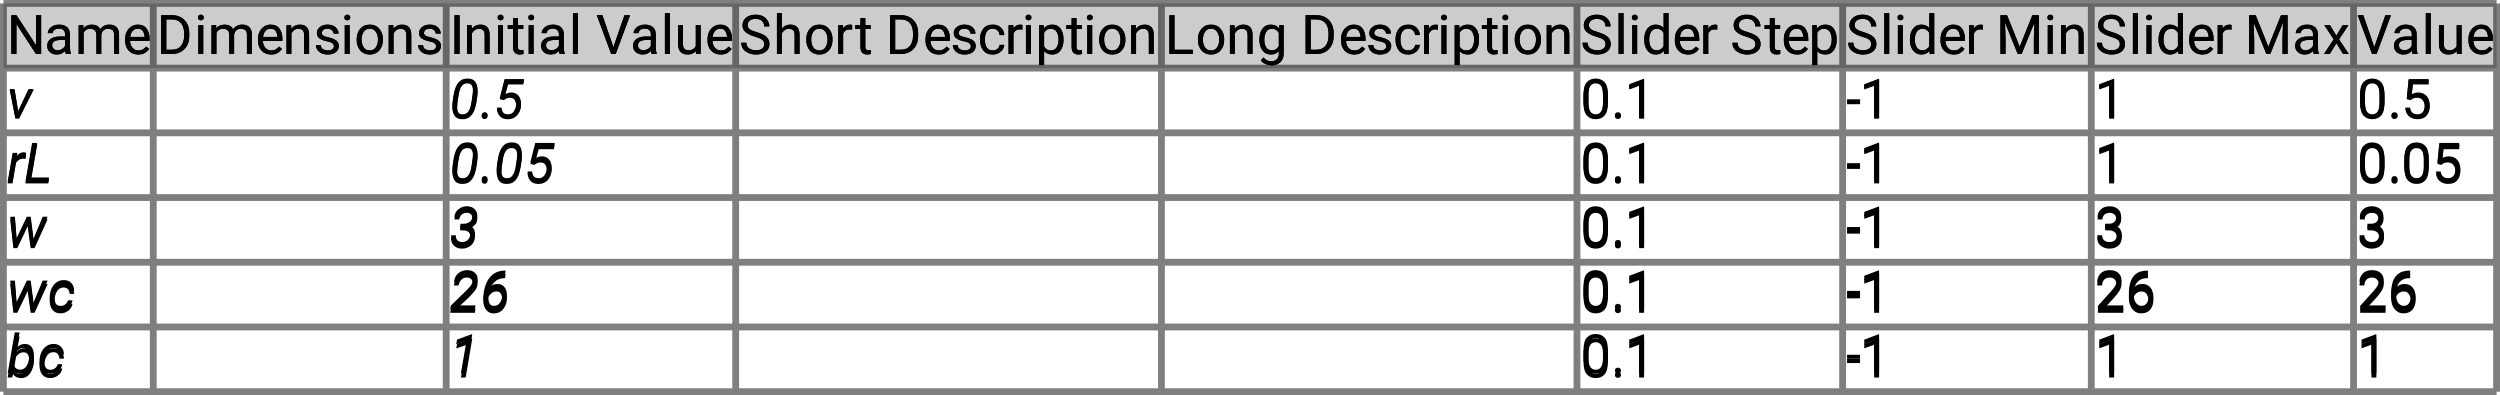 <?xml version="1.0" encoding="UTF-8"?>
<svg xmlns="http://www.w3.org/2000/svg" xmlns:xlink="http://www.w3.org/1999/xlink" width="734pt" height="116pt" viewBox="0 0 734 116" version="1.1">
<defs>
<g>
<symbol overflow="visible" id="glyph0-0">
<path style="stroke:none;" d="M 0.781 0 L 0.781 -11.375 L 6.312 -11.375 L 6.312 0 Z M 1.516 -10.953 L 3.531 -6.219 L 5.547 -10.953 Z M 3.75 -5.688 L 5.891 -0.656 L 5.891 -10.719 Z M 1.203 -10.625 L 1.203 -0.75 L 3.297 -5.688 Z M 1.516 -0.422 L 5.547 -0.422 L 3.531 -5.156 Z M 1.516 -0.422 "/>
</symbol>
<symbol overflow="visible" id="glyph0-1">
<path style="stroke:none;" d="M 10.078 -11.375 L 10.078 0 L 8.562 0 L 2.828 -8.781 L 2.828 0 L 1.328 0 L 1.328 -11.375 L 2.828 -11.375 L 8.578 -2.578 L 8.578 -11.375 Z M 10.078 -11.375 "/>
</symbol>
<symbol overflow="visible" id="glyph0-2">
<path style="stroke:none;" d="M 6.328 0 C 6.234 -0.207 6.164 -0.504 6.125 -0.891 C 5.852 -0.609 5.516 -0.363 5.109 -0.156 C 4.703 0.051 4.238 0.156 3.719 0.156 C 2.852 0.156 2.16 -0.082 1.641 -0.562 C 1.117 -1.051 0.859 -1.648 0.859 -2.359 C 0.859 -3.266 1.203 -3.953 1.891 -4.422 C 2.578 -4.891 3.5 -5.125 4.656 -5.125 L 6.094 -5.125 L 6.094 -5.797 C 6.094 -6.297 5.941 -6.695 5.641 -7 C 5.336 -7.301 4.895 -7.453 4.312 -7.453 C 3.758 -7.453 3.316 -7.316 2.984 -7.047 C 2.648 -6.773 2.484 -6.461 2.484 -6.109 L 1.031 -6.109 C 1.031 -6.711 1.332 -7.281 1.938 -7.812 C 2.551 -8.344 3.367 -8.609 4.391 -8.609 C 5.305 -8.609 6.055 -8.375 6.641 -7.906 C 7.234 -7.438 7.531 -6.727 7.531 -5.781 L 7.531 -1.844 C 7.531 -1.562 7.555 -1.258 7.609 -0.938 C 7.66 -0.625 7.734 -0.352 7.828 -0.125 L 7.828 0 Z M 3.922 -1.109 C 4.441 -1.109 4.895 -1.238 5.281 -1.5 C 5.664 -1.758 5.938 -2.051 6.094 -2.375 L 6.094 -4.109 L 4.891 -4.109 C 3.172 -4.109 2.312 -3.586 2.312 -2.547 C 2.312 -2.148 2.445 -1.812 2.719 -1.531 C 2.988 -1.25 3.391 -1.109 3.922 -1.109 Z M 3.922 -1.109 "/>
</symbol>
<symbol overflow="visible" id="glyph0-3">
<path style="stroke:none;" d="M 4.484 -7.391 C 3.973 -7.391 3.562 -7.281 3.25 -7.062 C 2.938 -6.844 2.703 -6.555 2.547 -6.203 L 2.547 0 L 1.094 0 L 1.094 -8.453 L 2.469 -8.453 L 2.5 -7.531 C 3.113 -8.25 3.945 -8.609 5 -8.609 C 5.539 -8.609 6.023 -8.5 6.453 -8.281 C 6.879 -8.07 7.203 -7.727 7.422 -7.25 C 7.703 -7.656 8.066 -7.984 8.516 -8.234 C 8.973 -8.484 9.504 -8.609 10.109 -8.609 C 11.016 -8.609 11.711 -8.363 12.203 -7.875 C 12.703 -7.395 12.953 -6.625 12.953 -5.562 L 12.953 0 L 11.5 0 L 11.5 -5.578 C 11.5 -6.285 11.332 -6.766 11 -7.016 C 10.676 -7.266 10.238 -7.391 9.688 -7.391 C 9.102 -7.391 8.645 -7.219 8.312 -6.875 C 7.977 -6.531 7.785 -6.109 7.734 -5.609 L 7.734 0 L 6.297 0 L 6.297 -5.562 C 6.297 -6.227 6.129 -6.695 5.797 -6.969 C 5.473 -7.25 5.035 -7.391 4.484 -7.391 Z M 4.484 -7.391 "/>
</symbol>
<symbol overflow="visible" id="glyph0-4">
<path style="stroke:none;" d="M 7.797 -1.484 C 7.516 -1.066 7.117 -0.688 6.609 -0.344 C 6.109 -0.008 5.441 0.156 4.609 0.156 C 3.43 0.156 2.488 -0.223 1.781 -0.984 C 1.082 -1.754 0.734 -2.738 0.734 -3.938 L 0.734 -4.266 C 0.734 -5.18 0.906 -5.961 1.25 -6.609 C 1.602 -7.266 2.062 -7.758 2.625 -8.094 C 3.188 -8.438 3.785 -8.609 4.422 -8.609 C 5.629 -8.609 6.508 -8.211 7.062 -7.422 C 7.625 -6.641 7.906 -5.656 7.906 -4.469 L 7.906 -3.828 L 2.188 -3.828 C 2.207 -3.047 2.438 -2.383 2.875 -1.844 C 3.312 -1.301 3.914 -1.031 4.688 -1.031 C 5.195 -1.031 5.629 -1.133 5.984 -1.344 C 6.336 -1.551 6.648 -1.828 6.922 -2.172 Z M 4.422 -7.422 C 3.848 -7.422 3.363 -7.211 2.969 -6.797 C 2.57 -6.379 2.328 -5.781 2.234 -5 L 6.453 -5 L 6.453 -5.109 C 6.422 -5.672 6.258 -6.195 5.969 -6.688 C 5.676 -7.176 5.16 -7.422 4.422 -7.422 Z M 4.422 -7.422 "/>
</symbol>
<symbol overflow="visible" id="glyph0-5">
<path style="stroke:none;" d="M 1.328 0 L 1.328 -11.375 L 4.547 -11.375 C 6.035 -11.375 7.242 -10.895 8.172 -9.938 C 9.098 -8.977 9.562 -7.676 9.562 -6.031 L 9.562 -5.344 C 9.562 -3.695 9.094 -2.395 8.156 -1.438 C 7.227 -0.477 5.977 0 4.406 0 Z M 4.547 -10.141 L 2.828 -10.141 L 2.828 -1.234 L 4.406 -1.234 C 5.613 -1.234 6.523 -1.609 7.141 -2.359 C 7.754 -3.109 8.062 -4.102 8.062 -5.344 L 8.062 -6.047 C 8.062 -7.348 7.754 -8.352 7.141 -9.062 C 6.523 -9.781 5.66 -10.141 4.547 -10.141 Z M 4.547 -10.141 "/>
</symbol>
<symbol overflow="visible" id="glyph0-6">
<path style="stroke:none;" d="M 1.109 -10.703 C 1.109 -10.93 1.18 -11.125 1.328 -11.281 C 1.473 -11.445 1.688 -11.531 1.969 -11.531 C 2.238 -11.531 2.445 -11.445 2.594 -11.281 C 2.75 -11.125 2.828 -10.93 2.828 -10.703 C 2.828 -10.473 2.75 -10.281 2.594 -10.125 C 2.445 -9.969 2.238 -9.891 1.969 -9.891 C 1.688 -9.891 1.473 -9.969 1.328 -10.125 C 1.18 -10.281 1.109 -10.473 1.109 -10.703 Z M 2.672 -8.453 L 2.672 0 L 1.219 0 L 1.219 -8.453 Z M 2.672 -8.453 "/>
</symbol>
<symbol overflow="visible" id="glyph0-7">
<path style="stroke:none;" d="M 4.609 -7.391 C 4.148 -7.391 3.742 -7.266 3.391 -7.016 C 3.035 -6.766 2.754 -6.441 2.547 -6.047 L 2.547 0 L 1.109 0 L 1.109 -8.453 L 2.469 -8.453 L 2.516 -7.406 C 3.16 -8.207 4.004 -8.609 5.047 -8.609 C 5.879 -8.609 6.535 -8.375 7.016 -7.906 C 7.504 -7.438 7.75 -6.648 7.75 -5.547 L 7.75 0 L 6.297 0 L 6.297 -5.562 C 6.297 -6.219 6.148 -6.688 5.859 -6.969 C 5.578 -7.25 5.16 -7.391 4.609 -7.391 Z M 4.609 -7.391 "/>
</symbol>
<symbol overflow="visible" id="glyph0-8">
<path style="stroke:none;" d="M 6.031 -2.25 C 6.031 -2.562 5.91 -2.836 5.672 -3.078 C 5.441 -3.328 4.91 -3.535 4.078 -3.703 C 3.141 -3.898 2.395 -4.18 1.844 -4.547 C 1.301 -4.91 1.031 -5.441 1.031 -6.141 C 1.031 -6.805 1.316 -7.383 1.891 -7.875 C 2.461 -8.363 3.223 -8.609 4.172 -8.609 C 5.18 -8.609 5.969 -8.348 6.531 -7.828 C 7.102 -7.316 7.391 -6.695 7.391 -5.969 L 5.938 -5.969 C 5.938 -6.32 5.781 -6.648 5.469 -6.953 C 5.164 -7.266 4.734 -7.422 4.172 -7.422 C 3.566 -7.422 3.133 -7.289 2.875 -7.031 C 2.613 -6.77 2.484 -6.488 2.484 -6.188 C 2.484 -5.875 2.609 -5.617 2.859 -5.422 C 3.109 -5.234 3.633 -5.051 4.438 -4.875 C 5.469 -4.633 6.227 -4.32 6.719 -3.938 C 7.219 -3.562 7.469 -3.035 7.469 -2.359 C 7.469 -1.609 7.172 -1 6.578 -0.531 C 5.984 -0.07 5.191 0.156 4.203 0.156 C 3.086 0.156 2.234 -0.129 1.641 -0.703 C 1.047 -1.273 0.75 -1.91 0.75 -2.609 L 2.203 -2.609 C 2.234 -2.016 2.461 -1.602 2.891 -1.375 C 3.316 -1.145 3.754 -1.031 4.203 -1.031 C 4.797 -1.031 5.25 -1.145 5.562 -1.375 C 5.875 -1.602 6.031 -1.895 6.031 -2.25 Z M 6.031 -2.25 "/>
</symbol>
<symbol overflow="visible" id="glyph0-9">
<path style="stroke:none;" d="M 0.719 -4.141 L 0.719 -4.312 C 0.719 -5.539 1.062 -6.562 1.75 -7.375 C 2.438 -8.195 3.375 -8.609 4.562 -8.609 C 5.75 -8.609 6.688 -8.195 7.375 -7.375 C 8.07 -6.562 8.422 -5.539 8.422 -4.312 L 8.422 -4.141 C 8.422 -2.91 8.07 -1.883 7.375 -1.062 C 6.688 -0.25 5.754 0.156 4.578 0.156 C 3.391 0.156 2.445 -0.25 1.75 -1.062 C 1.062 -1.883 0.719 -2.91 0.719 -4.141 Z M 2.172 -4.312 L 2.172 -4.141 C 2.172 -3.297 2.367 -2.566 2.766 -1.953 C 3.16 -1.336 3.766 -1.031 4.578 -1.031 C 5.367 -1.031 5.961 -1.336 6.359 -1.953 C 6.766 -2.566 6.969 -3.297 6.969 -4.141 L 6.969 -4.312 C 6.969 -5.145 6.766 -5.867 6.359 -6.484 C 5.961 -7.109 5.363 -7.422 4.562 -7.422 C 3.758 -7.422 3.16 -7.109 2.766 -6.484 C 2.367 -5.867 2.172 -5.145 2.172 -4.312 Z M 2.172 -4.312 "/>
</symbol>
<symbol overflow="visible" id="glyph0-10">
<path style="stroke:none;" d="M 2.938 -11.375 L 2.938 0 L 1.438 0 L 1.438 -11.375 Z M 2.938 -11.375 "/>
</symbol>
<symbol overflow="visible" id="glyph0-11">
<path style="stroke:none;" d="M 4.688 0 C 4.57 0.039 4.422 0.078 4.234 0.109 C 4.047 0.141 3.82 0.156 3.562 0.156 C 3.031 0.156 2.57 -0.004 2.188 -0.328 C 1.812 -0.66 1.625 -1.254 1.625 -2.109 L 1.625 -7.344 L 0.078 -7.344 L 0.078 -8.453 L 1.625 -8.453 L 1.625 -10.516 L 3.062 -10.516 L 3.062 -8.453 L 4.641 -8.453 L 4.641 -7.344 L 3.062 -7.344 L 3.062 -2.094 C 3.062 -1.664 3.156 -1.391 3.344 -1.266 C 3.531 -1.148 3.75 -1.094 4 -1.094 C 4.113 -1.094 4.238 -1.102 4.375 -1.125 C 4.508 -1.145 4.609 -1.164 4.672 -1.188 Z M 4.688 0 "/>
</symbol>
<symbol overflow="visible" id="glyph0-12">
<path style="stroke:none;" d="M 2.672 -12 L 2.672 0 L 1.219 0 L 1.219 -12 Z M 2.672 -12 "/>
</symbol>
<symbol overflow="visible" id="glyph0-13">
<path style="stroke:none;" d=""/>
</symbol>
<symbol overflow="visible" id="glyph0-14">
<path style="stroke:none;" d="M 9.984 -11.375 L 5.766 0 L 4.438 0 L 0.234 -11.375 L 1.859 -11.375 L 5.094 -2 L 8.344 -11.375 Z M 9.984 -11.375 "/>
</symbol>
<symbol overflow="visible" id="glyph0-15">
<path style="stroke:none;" d="M 6.344 0 L 6.312 -0.844 C 6.051 -0.531 5.719 -0.285 5.312 -0.109 C 4.906 0.066 4.414 0.156 3.844 0.156 C 3.02 0.156 2.352 -0.086 1.844 -0.578 C 1.332 -1.066 1.078 -1.875 1.078 -3 L 1.078 -8.453 L 2.516 -8.453 L 2.516 -2.984 C 2.516 -2.223 2.676 -1.711 3 -1.453 C 3.32 -1.203 3.68 -1.078 4.078 -1.078 C 4.66 -1.078 5.129 -1.188 5.484 -1.406 C 5.836 -1.633 6.102 -1.93 6.281 -2.297 L 6.281 -8.453 L 7.734 -8.453 L 7.734 0 Z M 6.344 0 "/>
</symbol>
<symbol overflow="visible" id="glyph0-16">
<path style="stroke:none;" d="M 7.391 -2.875 C 7.391 -3.406 7.207 -3.828 6.844 -4.141 C 6.477 -4.453 5.758 -4.766 4.688 -5.078 C 3.562 -5.41 2.664 -5.832 2 -6.344 C 1.332 -6.852 1 -7.551 1 -8.438 C 1 -9.32 1.348 -10.055 2.047 -10.641 C 2.754 -11.234 3.691 -11.531 4.859 -11.531 C 6.141 -11.531 7.129 -11.176 7.828 -10.469 C 8.523 -9.77 8.875 -8.977 8.875 -8.094 L 7.375 -8.094 C 7.375 -8.727 7.164 -9.254 6.75 -9.672 C 6.344 -10.086 5.711 -10.297 4.859 -10.297 C 4.055 -10.297 3.461 -10.117 3.078 -9.766 C 2.691 -9.422 2.5 -8.984 2.5 -8.453 C 2.5 -7.973 2.707 -7.57 3.125 -7.25 C 3.551 -6.938 4.234 -6.648 5.172 -6.391 C 6.453 -6.023 7.395 -5.57 8 -5.031 C 8.602 -4.488 8.906 -3.773 8.906 -2.891 C 8.906 -1.961 8.539 -1.223 7.812 -0.672 C 7.094 -0.117 6.133 0.156 4.938 0.156 C 4.227 0.156 3.547 0.023 2.891 -0.234 C 2.234 -0.492 1.691 -0.879 1.266 -1.391 C 0.848 -1.91 0.641 -2.547 0.641 -3.297 L 2.141 -3.297 C 2.141 -2.523 2.422 -1.961 2.984 -1.609 C 3.555 -1.254 4.207 -1.078 4.938 -1.078 C 5.719 -1.078 6.32 -1.238 6.75 -1.562 C 7.176 -1.883 7.391 -2.32 7.391 -2.875 Z M 7.391 -2.875 "/>
</symbol>
<symbol overflow="visible" id="glyph0-17">
<path style="stroke:none;" d="M 4.609 -7.391 C 4.148 -7.391 3.742 -7.266 3.391 -7.016 C 3.035 -6.766 2.754 -6.441 2.547 -6.047 L 2.547 0 L 1.109 0 L 1.109 -12 L 2.547 -12 L 2.547 -7.453 C 3.191 -8.223 4.023 -8.609 5.047 -8.609 C 5.879 -8.609 6.535 -8.375 7.016 -7.906 C 7.504 -7.438 7.75 -6.648 7.75 -5.547 L 7.75 0 L 6.297 0 L 6.297 -5.562 C 6.297 -6.219 6.148 -6.688 5.859 -6.969 C 5.578 -7.25 5.16 -7.391 4.609 -7.391 Z M 4.609 -7.391 "/>
</symbol>
<symbol overflow="visible" id="glyph0-18">
<path style="stroke:none;" d="M 4.484 -7.219 C 3.984 -7.219 3.57 -7.109 3.25 -6.891 C 2.938 -6.672 2.703 -6.375 2.547 -6 L 2.547 0 L 1.109 0 L 1.109 -8.453 L 2.516 -8.453 L 2.547 -7.484 C 2.754 -7.828 3.023 -8.098 3.359 -8.297 C 3.691 -8.504 4.086 -8.609 4.547 -8.609 C 4.816 -8.609 5.031 -8.57 5.188 -8.5 L 5.188 -7.156 C 4.969 -7.195 4.734 -7.219 4.484 -7.219 Z M 4.484 -7.219 "/>
</symbol>
<symbol overflow="visible" id="glyph0-19">
<path style="stroke:none;" d="M 4.484 -1.031 C 5.004 -1.031 5.457 -1.18 5.844 -1.484 C 6.227 -1.797 6.441 -2.191 6.484 -2.672 L 7.859 -2.672 C 7.816 -1.922 7.469 -1.258 6.812 -0.688 C 6.156 -0.125 5.379 0.156 4.484 0.156 C 3.211 0.156 2.27 -0.258 1.656 -1.094 C 1.039 -1.938 0.734 -2.926 0.734 -4.062 L 0.734 -4.391 C 0.734 -5.523 1.039 -6.508 1.656 -7.344 C 2.27 -8.188 3.211 -8.609 4.484 -8.609 C 5.473 -8.609 6.27 -8.316 6.875 -7.734 C 7.488 -7.148 7.816 -6.422 7.859 -5.547 L 6.484 -5.547 C 6.441 -6.066 6.242 -6.508 5.891 -6.875 C 5.535 -7.238 5.066 -7.422 4.484 -7.422 C 3.891 -7.422 3.426 -7.27 3.094 -6.969 C 2.758 -6.664 2.52 -6.281 2.375 -5.812 C 2.238 -5.352 2.172 -4.879 2.172 -4.391 L 2.172 -4.062 C 2.172 -3.57 2.238 -3.094 2.375 -2.625 C 2.508 -2.164 2.742 -1.785 3.078 -1.484 C 3.422 -1.18 3.891 -1.031 4.484 -1.031 Z M 4.484 -1.031 "/>
</symbol>
<symbol overflow="visible" id="glyph0-20">
<path style="stroke:none;" d="M 4.969 0.156 C 3.945 0.156 3.141 -0.172 2.547 -0.828 L 2.547 3.25 L 1.094 3.25 L 1.094 -8.453 L 2.422 -8.453 L 2.5 -7.531 C 3.094 -8.25 3.906 -8.609 4.938 -8.609 C 6.008 -8.609 6.828 -8.211 7.391 -7.422 C 7.961 -6.629 8.25 -5.586 8.25 -4.297 L 8.25 -4.141 C 8.25 -2.898 7.961 -1.875 7.391 -1.062 C 6.816 -0.25 6.008 0.156 4.969 0.156 Z M 4.516 -7.391 C 4.023 -7.391 3.617 -7.281 3.297 -7.062 C 2.984 -6.844 2.734 -6.566 2.547 -6.234 L 2.547 -2.188 C 2.742 -1.852 3 -1.578 3.312 -1.359 C 3.625 -1.141 4.031 -1.031 4.531 -1.031 C 5.312 -1.031 5.883 -1.336 6.25 -1.953 C 6.613 -2.566 6.797 -3.297 6.797 -4.141 L 6.797 -4.297 C 6.797 -5.141 6.613 -5.863 6.25 -6.469 C 5.883 -7.082 5.305 -7.391 4.516 -7.391 Z M 4.516 -7.391 "/>
</symbol>
<symbol overflow="visible" id="glyph0-21">
<path style="stroke:none;" d="M 8.219 -1.234 L 8.219 0 L 1.328 0 L 1.328 -11.375 L 2.828 -11.375 L 2.828 -1.234 Z M 8.219 -1.234 "/>
</symbol>
<symbol overflow="visible" id="glyph0-22">
<path style="stroke:none;" d="M 7.891 -0.188 C 7.891 0.938 7.555 1.805 6.891 2.422 C 6.223 3.035 5.363 3.344 4.312 3.344 C 3.875 3.344 3.336 3.234 2.703 3.016 C 2.066 2.805 1.562 2.426 1.188 1.875 L 1.938 1.016 C 2.289 1.441 2.66 1.738 3.047 1.906 C 3.43 2.07 3.816 2.156 4.203 2.156 C 4.891 2.156 5.438 1.961 5.844 1.578 C 6.25 1.191 6.453 0.629 6.453 -0.109 L 6.453 -0.859 C 5.879 -0.18 5.086 0.156 4.078 0.156 C 3.066 0.156 2.258 -0.25 1.656 -1.062 C 1.062 -1.875 0.766 -2.898 0.766 -4.141 L 0.766 -4.297 C 0.766 -5.586 1.062 -6.629 1.656 -7.422 C 2.25 -8.211 3.062 -8.609 4.094 -8.609 C 5.133 -8.609 5.941 -8.242 6.516 -7.516 L 6.578 -8.453 L 7.891 -8.453 Z M 2.203 -4.141 C 2.203 -3.297 2.379 -2.57 2.734 -1.969 C 3.086 -1.375 3.656 -1.078 4.438 -1.078 C 4.945 -1.078 5.363 -1.191 5.688 -1.422 C 6.008 -1.66 6.266 -1.961 6.453 -2.328 L 6.453 -6.172 C 6.266 -6.523 6.008 -6.816 5.688 -7.047 C 5.363 -7.273 4.953 -7.391 4.453 -7.391 C 3.66 -7.391 3.086 -7.082 2.734 -6.469 C 2.379 -5.863 2.203 -5.141 2.203 -4.297 Z M 2.203 -4.141 "/>
</symbol>
<symbol overflow="visible" id="glyph0-23">
<path style="stroke:none;" d="M 6.562 0 L 6.484 -0.906 C 5.91 -0.195 5.109 0.156 4.078 0.156 C 3.078 0.156 2.27 -0.25 1.656 -1.062 C 1.051 -1.875 0.75 -2.898 0.75 -4.141 L 0.75 -4.297 C 0.75 -5.586 1.051 -6.629 1.656 -7.422 C 2.27 -8.211 3.082 -8.609 4.094 -8.609 C 5.082 -8.609 5.863 -8.273 6.438 -7.609 L 6.438 -12 L 7.891 -12 L 7.891 0 Z M 2.203 -4.141 C 2.203 -3.297 2.379 -2.57 2.734 -1.969 C 3.086 -1.375 3.656 -1.078 4.438 -1.078 C 4.938 -1.078 5.344 -1.191 5.656 -1.422 C 5.977 -1.648 6.238 -1.941 6.438 -2.297 L 6.438 -6.188 C 6.25 -6.539 5.992 -6.828 5.672 -7.047 C 5.348 -7.273 4.941 -7.391 4.453 -7.391 C 3.66 -7.391 3.086 -7.082 2.734 -6.469 C 2.379 -5.863 2.203 -5.141 2.203 -4.297 Z M 2.203 -4.141 "/>
</symbol>
<symbol overflow="visible" id="glyph0-24">
<path style="stroke:none;" d="M 8.094 -6.594 L 8.094 -4.859 C 8.094 -2.992 7.77 -1.691 7.125 -0.953 C 6.477 -0.211 5.602 0.156 4.5 0.156 C 3.414 0.156 2.547 -0.211 1.891 -0.953 C 1.234 -1.691 0.906 -2.992 0.906 -4.859 L 0.906 -6.594 C 0.906 -8.457 1.227 -9.742 1.875 -10.453 C 2.531 -11.172 3.398 -11.531 4.484 -11.531 C 5.586 -11.531 6.461 -11.172 7.109 -10.453 C 7.766 -9.742 8.094 -8.457 8.094 -6.594 Z M 6.641 -4.625 L 6.641 -6.844 C 6.641 -8.125 6.457 -9.031 6.094 -9.562 C 5.727 -10.094 5.191 -10.359 4.484 -10.359 C 3.797 -10.359 3.27 -10.094 2.906 -9.562 C 2.539 -9.031 2.359 -8.125 2.359 -6.844 L 2.359 -4.625 C 2.359 -3.352 2.539 -2.438 2.906 -1.875 C 3.281 -1.312 3.812 -1.031 4.5 -1.031 C 5.207 -1.031 5.738 -1.312 6.094 -1.875 C 6.457 -2.438 6.641 -3.352 6.641 -4.625 Z M 6.641 -4.625 "/>
</symbol>
<symbol overflow="visible" id="glyph0-25">
<path style="stroke:none;" d="M 1.125 -0.766 C 1.125 -1.016 1.203 -1.223 1.359 -1.391 C 1.516 -1.555 1.738 -1.641 2.031 -1.641 C 2.32 -1.641 2.539 -1.555 2.688 -1.391 C 2.844 -1.223 2.922 -1.016 2.922 -0.766 C 2.922 -0.523 2.844 -0.32 2.688 -0.156 C 2.539 0.008 2.32 0.094 2.031 0.094 C 1.738 0.094 1.516 0.008 1.359 -0.156 C 1.203 -0.32 1.125 -0.523 1.125 -0.766 Z M 1.125 -0.766 "/>
</symbol>
<symbol overflow="visible" id="glyph0-26">
<path style="stroke:none;" d="M 5.703 -11.438 L 5.703 0 L 4.25 0 L 4.25 -9.641 L 1.344 -8.578 L 1.344 -9.875 L 5.469 -11.438 Z M 5.703 -11.438 "/>
</symbol>
<symbol overflow="visible" id="glyph0-27">
<path style="stroke:none;" d="M 6.984 -2.109 L 10.703 -11.375 L 12.641 -11.375 L 12.641 0 L 11.141 0 L 11.141 -4.438 L 11.297 -9.203 L 7.547 0 L 6.406 0 L 2.672 -9.219 L 2.828 -4.438 L 2.828 0 L 1.328 0 L 1.328 -11.375 L 3.266 -11.375 Z M 6.984 -2.109 "/>
</symbol>
<symbol overflow="visible" id="glyph0-28">
<path style="stroke:none;" d="M 4.109 -5.438 L 4.109 -4.25 L 0.297 -4.25 L 0.297 -5.438 Z M 4.109 -5.438 "/>
</symbol>
<symbol overflow="visible" id="glyph0-29">
<path style="stroke:none;" d="M 2.078 -8.453 L 3.938 -5.375 L 5.812 -8.453 L 7.5 -8.453 L 4.734 -4.281 L 7.594 0 L 5.922 0 L 3.969 -3.172 L 2.016 0 L 0.328 0 L 3.172 -4.281 L 0.422 -8.453 Z M 2.078 -8.453 "/>
</symbol>
<symbol overflow="visible" id="glyph0-30">
<path style="stroke:none;" d="M 4.094 -5.219 L 3.062 -5.219 L 3.062 -6.406 L 4.094 -6.406 C 4.844 -6.406 5.398 -6.586 5.766 -6.953 C 6.141 -7.328 6.328 -7.789 6.328 -8.344 C 6.328 -9.676 5.664 -10.344 4.344 -10.344 C 3.727 -10.344 3.227 -10.164 2.844 -9.812 C 2.469 -9.469 2.281 -9 2.281 -8.406 L 0.844 -8.406 C 0.844 -9.27 1.16 -10.004 1.797 -10.609 C 2.441 -11.223 3.289 -11.531 4.344 -11.531 C 5.375 -11.531 6.203 -11.258 6.828 -10.719 C 7.461 -10.176 7.781 -9.375 7.781 -8.312 C 7.781 -7.895 7.641 -7.445 7.359 -6.969 C 7.078 -6.488 6.625 -6.113 6 -5.844 C 6.75 -5.602 7.258 -5.227 7.531 -4.719 C 7.812 -4.207 7.953 -3.691 7.953 -3.172 C 7.953 -2.109 7.609 -1.285 6.922 -0.703 C 6.234 -0.129 5.379 0.156 4.359 0.156 C 3.367 0.156 2.52 -0.117 1.812 -0.672 C 1.102 -1.223 0.75 -2.004 0.75 -3.016 L 2.188 -3.016 C 2.188 -2.41 2.379 -1.926 2.766 -1.562 C 3.16 -1.207 3.691 -1.031 4.359 -1.031 C 5.016 -1.031 5.535 -1.203 5.922 -1.547 C 6.305 -1.898 6.5 -2.43 6.5 -3.141 C 6.5 -3.848 6.281 -4.367 5.844 -4.703 C 5.406 -5.047 4.82 -5.219 4.094 -5.219 Z M 4.094 -5.219 "/>
</symbol>
<symbol overflow="visible" id="glyph0-31">
<path style="stroke:none;" d="M 8.406 -1.188 L 8.406 0 L 0.953 0 L 0.953 -1.047 L 4.688 -5.188 C 5.375 -5.957 5.836 -6.562 6.078 -7 C 6.316 -7.438 6.438 -7.879 6.438 -8.328 C 6.438 -8.879 6.258 -9.352 5.906 -9.75 C 5.562 -10.145 5.078 -10.344 4.453 -10.344 C 3.691 -10.344 3.125 -10.125 2.75 -9.688 C 2.375 -9.258 2.188 -8.707 2.188 -8.031 L 0.734 -8.031 C 0.734 -8.988 1.047 -9.812 1.672 -10.5 C 2.305 -11.188 3.234 -11.531 4.453 -11.531 C 5.523 -11.531 6.363 -11.25 6.969 -10.688 C 7.57 -10.133 7.875 -9.406 7.875 -8.5 C 7.875 -7.82 7.664 -7.141 7.25 -6.453 C 6.832 -5.773 6.332 -5.125 5.75 -4.5 L 2.703 -1.188 Z M 8.406 -1.188 "/>
</symbol>
<symbol overflow="visible" id="glyph0-32">
<path style="stroke:none;" d="M 8.234 -3.719 C 8.234 -2.633 7.93 -1.719 7.328 -0.969 C 6.723 -0.219 5.848 0.156 4.703 0.156 C 3.879 0.156 3.195 -0.062 2.656 -0.5 C 2.113 -0.938 1.707 -1.488 1.438 -2.156 C 1.176 -2.82 1.047 -3.508 1.047 -4.219 L 1.047 -4.891 C 1.047 -5.961 1.191 -6.992 1.484 -7.984 C 1.785 -8.984 2.328 -9.801 3.109 -10.438 C 3.898 -11.07 5.031 -11.391 6.5 -11.391 L 6.625 -11.391 L 6.625 -10.172 L 6.5 -10.172 C 5.57 -10.172 4.828 -9.992 4.266 -9.641 C 3.703 -9.285 3.285 -8.82 3.016 -8.25 C 2.742 -7.688 2.578 -7.082 2.516 -6.438 C 2.828 -6.789 3.191 -7.051 3.609 -7.219 C 4.035 -7.383 4.488 -7.469 4.969 -7.469 C 5.719 -7.469 6.332 -7.285 6.812 -6.922 C 7.301 -6.555 7.66 -6.082 7.891 -5.5 C 8.117 -4.926 8.234 -4.332 8.234 -3.719 Z M 2.5 -4.172 C 2.5 -3.16 2.723 -2.383 3.172 -1.844 C 3.617 -1.312 4.129 -1.047 4.703 -1.047 C 5.367 -1.047 5.883 -1.285 6.25 -1.766 C 6.613 -2.254 6.797 -2.879 6.797 -3.641 C 6.797 -4.316 6.625 -4.922 6.281 -5.453 C 5.945 -5.992 5.43 -6.266 4.734 -6.266 C 4.223 -6.266 3.758 -6.113 3.344 -5.812 C 2.938 -5.508 2.656 -5.145 2.5 -4.719 Z M 2.5 -4.172 "/>
</symbol>
<symbol overflow="visible" id="glyph0-33">
<path style="stroke:none;" d="M 2.781 -5.422 L 1.625 -5.719 L 2.188 -11.375 L 8.031 -11.375 L 8.031 -10.047 L 3.422 -10.047 L 3.078 -6.953 C 3.285 -7.066 3.547 -7.176 3.859 -7.281 C 4.18 -7.383 4.551 -7.438 4.969 -7.438 C 6.02 -7.438 6.848 -7.094 7.453 -6.406 C 8.055 -5.719 8.359 -4.789 8.359 -3.625 C 8.359 -2.539 8.062 -1.641 7.469 -0.922 C 6.875 -0.203 5.973 0.156 4.766 0.156 C 3.836 0.156 3.035 -0.102 2.359 -0.625 C 1.691 -1.145 1.305 -1.938 1.203 -3 L 2.578 -3 C 2.766 -1.688 3.492 -1.031 4.766 -1.031 C 5.441 -1.031 5.969 -1.258 6.344 -1.719 C 6.719 -2.188 6.906 -2.816 6.906 -3.609 C 6.906 -4.328 6.707 -4.926 6.312 -5.406 C 5.926 -5.895 5.367 -6.141 4.641 -6.141 C 4.148 -6.141 3.781 -6.07 3.531 -5.938 C 3.281 -5.812 3.031 -5.641 2.781 -5.422 Z M 2.781 -5.422 "/>
</symbol>
<symbol overflow="visible" id="glyph1-0">
<path style="stroke:none;" d="M 0.781 0 L 0.781 -11.375 L 6.312 -11.375 L 6.312 0 Z M 1.516 -10.953 L 3.531 -6.219 L 5.547 -10.953 Z M 3.75 -5.688 L 5.891 -0.656 L 5.891 -10.719 Z M 1.203 -10.625 L 1.203 -0.75 L 3.297 -5.688 Z M 1.516 -0.422 L 5.547 -0.422 L 3.531 -5.156 Z M 1.516 -0.422 "/>
</symbol>
<symbol overflow="visible" id="glyph1-1">
<path style="stroke:none;" d="M 7.859 -8.453 L 3.594 0 L 2.516 0 L 0.859 -8.453 L 2.266 -8.453 L 3.328 -2 L 6.375 -8.453 Z M 7.859 -8.453 "/>
</symbol>
<symbol overflow="visible" id="glyph1-2">
<path style="stroke:none;" d="M 4.844 -7.25 C 4.375 -7.25 3.961 -7.141 3.609 -6.922 C 3.254 -6.703 2.953 -6.398 2.703 -6.016 L 1.672 0 L 0.25 0 L 1.719 -8.453 L 3.094 -8.469 L 2.891 -7.484 C 3.141 -7.836 3.438 -8.117 3.781 -8.328 C 4.125 -8.535 4.52 -8.641 4.969 -8.641 C 5.156 -8.629 5.379 -8.594 5.641 -8.531 L 5.5 -7.172 C 5.258 -7.211 5.039 -7.238 4.844 -7.25 Z M 4.844 -7.25 "/>
</symbol>
<symbol overflow="visible" id="glyph1-3">
<path style="stroke:none;" d="M 7.391 -1.234 L 7.172 0 L 0.469 0 L 2.438 -11.375 L 3.922 -11.375 L 2.156 -1.234 Z M 7.391 -1.234 "/>
</symbol>
<symbol overflow="visible" id="glyph1-4">
<path style="stroke:none;" d="M 11.984 -8.453 L 8.141 0 L 7 0 L 6.125 -6.391 L 3.078 0 L 1.922 0 L 1 -8.453 L 2.375 -8.453 L 2.875 -2.172 L 5.875 -8.453 L 7.016 -8.453 L 7.844 -2.031 L 10.531 -8.453 Z M 11.984 -8.453 "/>
</symbol>
<symbol overflow="visible" id="glyph1-5">
<path style="stroke:none;" d="M 3.781 -1.031 C 4.289 -1.02 4.742 -1.164 5.141 -1.469 C 5.547 -1.77 5.812 -2.172 5.938 -2.672 L 7.281 -2.672 C 7.164 -1.828 6.75 -1.141 6.031 -0.609 C 5.32 -0.078 4.551 0.176 3.719 0.156 C 2.926 0.145 2.289 -0.062 1.812 -0.469 C 1.332 -0.875 1 -1.395 0.812 -2.031 C 0.625 -2.664 0.562 -3.336 0.625 -4.047 L 0.656 -4.375 C 0.738 -5.133 0.957 -5.836 1.312 -6.484 C 1.664 -7.141 2.141 -7.66 2.734 -8.047 C 3.328 -8.441 4.031 -8.629 4.844 -8.609 C 5.738 -8.586 6.445 -8.289 6.969 -7.719 C 7.5 -7.145 7.766 -6.422 7.766 -5.547 L 6.438 -5.547 C 6.426 -6.055 6.281 -6.492 6 -6.859 C 5.727 -7.223 5.32 -7.414 4.781 -7.438 C 4.207 -7.445 3.727 -7.301 3.344 -7 C 2.969 -6.695 2.676 -6.305 2.469 -5.828 C 2.258 -5.359 2.125 -4.875 2.062 -4.375 L 2.016 -4.047 C 1.973 -3.609 1.984 -3.156 2.047 -2.688 C 2.117 -2.227 2.285 -1.836 2.547 -1.516 C 2.805 -1.203 3.219 -1.039 3.781 -1.031 Z M 3.781 -1.031 "/>
</symbol>
<symbol overflow="visible" id="glyph1-6">
<path style="stroke:none;" d="M 7.922 -4.141 C 7.836 -3.461 7.645 -2.785 7.344 -2.109 C 7.051 -1.441 6.633 -0.891 6.094 -0.453 C 5.562 -0.023 4.898 0.18 4.109 0.172 C 3.648 0.148 3.223 0.051 2.828 -0.125 C 2.43 -0.312 2.102 -0.598 1.844 -0.984 L 1.562 0 L 0.25 0 L 2.328 -12 L 3.75 -12 L 2.906 -7.531 C 3.582 -8.27 4.398 -8.629 5.359 -8.609 C 6.129 -8.586 6.711 -8.352 7.109 -7.906 C 7.504 -7.457 7.758 -6.906 7.875 -6.25 C 7.988 -5.594 8.016 -4.945 7.953 -4.312 Z M 4.953 -7.406 C 4.461 -7.414 4.031 -7.297 3.656 -7.047 C 3.289 -6.797 2.977 -6.477 2.719 -6.094 L 2.078 -2.391 C 2.391 -1.535 2.977 -1.094 3.844 -1.062 C 4.406 -1.051 4.867 -1.203 5.234 -1.516 C 5.609 -1.828 5.895 -2.223 6.094 -2.703 C 6.301 -3.18 6.438 -3.664 6.5 -4.156 L 6.516 -4.312 C 6.566 -4.738 6.57 -5.188 6.531 -5.656 C 6.5 -6.125 6.363 -6.523 6.125 -6.859 C 5.883 -7.203 5.492 -7.383 4.953 -7.406 Z M 4.953 -7.406 "/>
</symbol>
<symbol overflow="visible" id="glyph1-7">
<path style="stroke:none;" d="M 8.141 -6.594 L 7.875 -4.875 C 7.758 -4.051 7.555 -3.25 7.266 -2.469 C 6.973 -1.688 6.535 -1.047 5.953 -0.547 C 5.379 -0.047 4.609 0.188 3.641 0.156 C 2.711 0.133 2.039 -0.133 1.625 -0.656 C 1.207 -1.188 0.957 -1.832 0.875 -2.594 C 0.801 -3.363 0.812 -4.117 0.906 -4.859 L 1.172 -6.594 C 1.285 -7.414 1.488 -8.207 1.781 -8.969 C 2.082 -9.738 2.52 -10.363 3.094 -10.844 C 3.664 -11.332 4.438 -11.562 5.406 -11.531 C 6.332 -11.508 7.004 -11.242 7.422 -10.734 C 7.836 -10.234 8.082 -9.609 8.156 -8.859 C 8.238 -8.109 8.234 -7.352 8.141 -6.594 Z M 6.438 -4.625 L 6.766 -6.859 C 6.828 -7.285 6.859 -7.77 6.859 -8.312 C 6.867 -8.852 6.766 -9.32 6.547 -9.719 C 6.336 -10.125 5.93 -10.336 5.328 -10.359 C 4.691 -10.391 4.188 -10.219 3.812 -9.844 C 3.445 -9.469 3.176 -9 3 -8.438 C 2.82 -7.883 2.695 -7.352 2.625 -6.844 L 2.297 -4.625 C 2.242 -4.207 2.211 -3.719 2.203 -3.156 C 2.191 -2.602 2.289 -2.113 2.5 -1.688 C 2.719 -1.27 3.125 -1.051 3.719 -1.031 C 4.363 -1 4.867 -1.176 5.234 -1.562 C 5.609 -1.957 5.883 -2.438 6.062 -3 C 6.238 -3.57 6.363 -4.113 6.438 -4.625 Z M 6.438 -4.625 "/>
</symbol>
<symbol overflow="visible" id="glyph1-8">
<path style="stroke:none;" d="M 0.422 -0.75 C 0.422 -1 0.5 -1.207 0.656 -1.375 C 0.82 -1.551 1.035 -1.645 1.297 -1.656 C 1.547 -1.656 1.754 -1.57 1.922 -1.406 C 2.086 -1.25 2.164 -1.047 2.156 -0.797 C 2.156 -0.535 2.07 -0.32 1.906 -0.156 C 1.75 0.008 1.539 0.098 1.281 0.109 C 1.031 0.109 0.82 0.031 0.656 -0.125 C 0.488 -0.281 0.41 -0.488 0.422 -0.75 Z M 0.422 -0.75 "/>
</symbol>
<symbol overflow="visible" id="glyph1-9">
<path style="stroke:none;" d="M 2.891 -5.422 L 1.719 -5.734 L 3.156 -11.375 L 8.844 -11.375 L 8.625 -10.047 L 4.172 -10.047 L 3.297 -6.938 C 3.859 -7.27 4.477 -7.438 5.156 -7.438 C 5.852 -7.426 6.414 -7.238 6.844 -6.875 C 7.281 -6.52 7.586 -6.055 7.766 -5.484 C 7.941 -4.91 8.004 -4.312 7.953 -3.688 C 7.859 -2.582 7.457 -1.656 6.75 -0.906 C 6.051 -0.164 5.129 0.191 3.984 0.172 C 3.035 0.148 2.289 -0.148 1.75 -0.734 C 1.219 -1.328 0.93 -2.082 0.891 -3 L 2.219 -3 C 2.258 -2.438 2.422 -1.969 2.703 -1.594 C 2.992 -1.227 3.441 -1.039 4.047 -1.031 C 4.797 -1.008 5.379 -1.27 5.797 -1.812 C 6.211 -2.363 6.457 -2.984 6.531 -3.672 C 6.594 -4.285 6.484 -4.844 6.203 -5.344 C 5.93 -5.852 5.453 -6.117 4.766 -6.141 C 4.391 -6.148 4.051 -6.086 3.75 -5.953 C 3.457 -5.828 3.172 -5.648 2.891 -5.422 Z M 2.891 -5.422 "/>
</symbol>
<symbol overflow="visible" id="glyph1-10">
<path style="stroke:none;" d="M 4.109 -5.203 L 3.031 -5.219 L 3.219 -6.406 L 4.141 -6.391 C 4.773 -6.398 5.336 -6.566 5.828 -6.891 C 6.328 -7.223 6.613 -7.727 6.688 -8.406 C 6.75 -8.977 6.645 -9.441 6.375 -9.797 C 6.113 -10.16 5.688 -10.348 5.094 -10.359 C 4.477 -10.367 3.969 -10.191 3.562 -9.828 C 3.156 -9.473 2.906 -9 2.812 -8.406 L 1.406 -8.406 C 1.5 -9.363 1.91 -10.129 2.641 -10.703 C 3.367 -11.273 4.207 -11.555 5.156 -11.547 C 6.094 -11.523 6.836 -11.227 7.391 -10.656 C 7.953 -10.094 8.191 -9.332 8.109 -8.375 C 8.066 -7.75 7.832 -7.223 7.406 -6.797 C 6.988 -6.379 6.516 -6.051 5.984 -5.812 C 6.523 -5.582 6.914 -5.238 7.156 -4.781 C 7.395 -4.32 7.492 -3.805 7.453 -3.234 C 7.379 -2.191 6.969 -1.359 6.219 -0.734 C 5.477 -0.117 4.594 0.176 3.562 0.156 C 2.625 0.133 1.859 -0.156 1.266 -0.719 C 0.672 -1.289 0.395 -2.055 0.438 -3.016 L 1.844 -3.016 C 1.801 -2.422 1.938 -1.945 2.25 -1.594 C 2.57 -1.238 3.031 -1.051 3.625 -1.031 C 4.301 -1.02 4.859 -1.211 5.297 -1.609 C 5.734 -2.004 5.984 -2.535 6.047 -3.203 C 6.109 -3.859 5.957 -4.352 5.594 -4.688 C 5.227 -5.02 4.734 -5.191 4.109 -5.203 Z M 4.109 -5.203 "/>
</symbol>
<symbol overflow="visible" id="glyph1-11">
<path style="stroke:none;" d="M 7.609 -1.188 L 7.422 0 L 0.188 0 L 0.359 -1.109 L 4.562 -5.203 C 5 -5.629 5.457 -6.102 5.938 -6.625 C 6.414 -7.156 6.695 -7.742 6.781 -8.391 C 6.844 -8.922 6.734 -9.375 6.453 -9.75 C 6.18 -10.133 5.766 -10.336 5.203 -10.359 C 4.484 -10.379 3.906 -10.164 3.469 -9.719 C 3.031 -9.281 2.766 -8.723 2.672 -8.047 L 1.281 -8.031 C 1.375 -9.094 1.789 -9.945 2.531 -10.594 C 3.281 -11.238 4.191 -11.551 5.266 -11.531 C 6.148 -11.52 6.883 -11.25 7.469 -10.719 C 8.051 -10.195 8.301 -9.473 8.219 -8.547 C 8.156 -7.734 7.844 -6.988 7.281 -6.312 C 6.719 -5.633 6.16 -5.031 5.609 -4.5 L 2.125 -1.188 Z M 7.609 -1.188 "/>
</symbol>
<symbol overflow="visible" id="glyph1-12">
<path style="stroke:none;" d="M 7.812 -3.766 C 7.719 -2.703 7.328 -1.773 6.641 -0.984 C 5.953 -0.191 5.039 0.191 3.906 0.172 C 3.133 0.148 2.516 -0.082 2.047 -0.531 C 1.586 -0.977 1.266 -1.535 1.078 -2.203 C 0.898 -2.867 0.852 -3.539 0.938 -4.219 L 1.016 -4.891 C 1.18 -6.066 1.504 -7.148 1.984 -8.141 C 2.473 -9.129 3.148 -9.914 4.016 -10.5 C 4.879 -11.094 5.961 -11.395 7.266 -11.406 L 7.422 -11.406 L 7.297 -10.172 L 7.203 -10.172 C 5.973 -10.18 4.992 -9.832 4.266 -9.125 C 3.547 -8.426 3.008 -7.531 2.656 -6.438 C 3.344 -7.145 4.164 -7.484 5.125 -7.453 C 5.801 -7.441 6.348 -7.254 6.766 -6.891 C 7.18 -6.535 7.473 -6.078 7.641 -5.516 C 7.805 -4.953 7.863 -4.367 7.812 -3.766 Z M 2.359 -4.156 C 2.316 -3.77 2.32 -3.336 2.375 -2.859 C 2.438 -2.379 2.586 -1.957 2.828 -1.594 C 3.078 -1.238 3.457 -1.055 3.969 -1.047 C 4.719 -1.016 5.297 -1.285 5.703 -1.859 C 6.109 -2.43 6.344 -3.047 6.406 -3.703 C 6.445 -4.078 6.426 -4.457 6.344 -4.844 C 6.27 -5.238 6.113 -5.57 5.875 -5.844 C 5.633 -6.113 5.285 -6.258 4.828 -6.281 C 4.305 -6.289 3.832 -6.141 3.406 -5.828 C 2.988 -5.523 2.66 -5.156 2.422 -4.719 Z M 2.359 -4.156 "/>
</symbol>
<symbol overflow="visible" id="glyph1-13">
<path style="stroke:none;" d="M 6.656 -11.438 L 4.719 0 L 3.312 0 L 4.984 -9.594 L 1.953 -8.547 L 2.203 -9.906 L 6.406 -11.438 Z M 6.656 -11.438 "/>
</symbol>
</g>
</defs>
<g id="surface615">
<g style="fill:rgb(0%,0%,0%);fill-opacity:1;">
  <use xlink:href="#glyph0-1" x="2" y="15.844"/>
  <use xlink:href="#glyph0-2" x="13" y="15.844"/>
  <use xlink:href="#glyph0-3" x="22" y="15.844"/>
  <use xlink:href="#glyph0-4" x="36" y="15.844"/>
</g>
<g style="fill:rgb(0%,0%,0%);fill-opacity:1;">
  <use xlink:href="#glyph1-1" x="2" y="34.844"/>
</g>
<g style="fill:rgb(0%,0%,0%);fill-opacity:1;">
  <use xlink:href="#glyph1-2" x="2" y="53.844"/>
  <use xlink:href="#glyph1-3" x="7" y="53.844"/>
</g>
<g style="fill:rgb(0%,0%,0%);fill-opacity:1;">
  <use xlink:href="#glyph1-4" x="2" y="72.844"/>
</g>
<g style="fill:rgb(0%,0%,0%);fill-opacity:1;">
  <use xlink:href="#glyph1-4" x="2" y="91.844"/>
  <use xlink:href="#glyph1-5" x="14" y="91.844"/>
</g>
<g style="fill:rgb(0%,0%,0%);fill-opacity:1;">
  <use xlink:href="#glyph1-6" x="2" y="110.844"/>
  <use xlink:href="#glyph1-5" x="11" y="110.844"/>
</g>
<g style="fill:rgb(0%,0%,0%);fill-opacity:1;">
  <use xlink:href="#glyph0-5" x="46" y="15.844"/>
  <use xlink:href="#glyph0-6" x="57" y="15.844"/>
  <use xlink:href="#glyph0-3" x="61" y="15.844"/>
  <use xlink:href="#glyph0-4" x="75" y="15.844"/>
  <use xlink:href="#glyph0-7" x="83" y="15.844"/>
  <use xlink:href="#glyph0-8" x="92" y="15.844"/>
  <use xlink:href="#glyph0-6" x="100" y="15.844"/>
  <use xlink:href="#glyph0-9" x="104" y="15.844"/>
  <use xlink:href="#glyph0-7" x="113" y="15.844"/>
  <use xlink:href="#glyph0-8" x="122" y="15.844"/>
</g>
<g style="fill:rgb(0%,0%,0%);fill-opacity:1;">
  <use xlink:href="#glyph0-10" x="132" y="15.844"/>
  <use xlink:href="#glyph0-7" x="136" y="15.844"/>
  <use xlink:href="#glyph0-6" x="145" y="15.844"/>
  <use xlink:href="#glyph0-11" x="149" y="15.844"/>
  <use xlink:href="#glyph0-6" x="154" y="15.844"/>
  <use xlink:href="#glyph0-2" x="158" y="15.844"/>
  <use xlink:href="#glyph0-12" x="167" y="15.844"/>
  <use xlink:href="#glyph0-13" x="171" y="15.844"/>
  <use xlink:href="#glyph0-14" x="175" y="15.844"/>
  <use xlink:href="#glyph0-2" x="185" y="15.844"/>
  <use xlink:href="#glyph0-12" x="194" y="15.844"/>
  <use xlink:href="#glyph0-15" x="198" y="15.844"/>
  <use xlink:href="#glyph0-4" x="207" y="15.844"/>
</g>
<g style="fill:rgb(0%,0%,0%);fill-opacity:1;">
  <use xlink:href="#glyph1-7" x="132" y="34.844"/>
  <use xlink:href="#glyph1-8" x="141" y="34.844"/>
  <use xlink:href="#glyph1-9" x="145" y="34.844"/>
</g>
<g style="fill:rgb(0%,0%,0%);fill-opacity:1;">
  <use xlink:href="#glyph1-7" x="132" y="53.844"/>
  <use xlink:href="#glyph1-8" x="141" y="53.844"/>
  <use xlink:href="#glyph1-7" x="145" y="53.844"/>
  <use xlink:href="#glyph1-9" x="154" y="53.844"/>
</g>
<g style="fill:rgb(0%,0%,0%);fill-opacity:1;">
  <use xlink:href="#glyph1-10" x="132" y="72.844"/>
</g>
<g style="fill:rgb(0%,0%,0%);fill-opacity:1;">
  <use xlink:href="#glyph1-11" x="132" y="91.844"/>
  <use xlink:href="#glyph1-12" x="141" y="91.844"/>
</g>
<g style="fill:rgb(0%,0%,0%);fill-opacity:1;">
  <use xlink:href="#glyph1-13" x="132" y="110.844"/>
</g>
<g style="fill:rgb(0%,0%,0%);fill-opacity:1;">
  <use xlink:href="#glyph0-16" x="217" y="15.844"/>
  <use xlink:href="#glyph0-17" x="227" y="15.844"/>
  <use xlink:href="#glyph0-9" x="236" y="15.844"/>
  <use xlink:href="#glyph0-18" x="245" y="15.844"/>
  <use xlink:href="#glyph0-11" x="251" y="15.844"/>
  <use xlink:href="#glyph0-13" x="256" y="15.844"/>
  <use xlink:href="#glyph0-5" x="260" y="15.844"/>
  <use xlink:href="#glyph0-4" x="271" y="15.844"/>
  <use xlink:href="#glyph0-8" x="279" y="15.844"/>
  <use xlink:href="#glyph0-19" x="287" y="15.844"/>
  <use xlink:href="#glyph0-18" x="295" y="15.844"/>
  <use xlink:href="#glyph0-6" x="300" y="15.844"/>
  <use xlink:href="#glyph0-20" x="304" y="15.844"/>
  <use xlink:href="#glyph0-11" x="313" y="15.844"/>
  <use xlink:href="#glyph0-6" x="318" y="15.844"/>
  <use xlink:href="#glyph0-9" x="322" y="15.844"/>
  <use xlink:href="#glyph0-7" x="331" y="15.844"/>
</g>
<g style="fill:rgb(0%,0%,0%);fill-opacity:1;">
  <use xlink:href="#glyph0-21" x="342" y="15.844"/>
  <use xlink:href="#glyph0-9" x="351" y="15.844"/>
  <use xlink:href="#glyph0-7" x="360" y="15.844"/>
  <use xlink:href="#glyph0-22" x="369" y="15.844"/>
  <use xlink:href="#glyph0-13" x="378" y="15.844"/>
  <use xlink:href="#glyph0-5" x="382" y="15.844"/>
  <use xlink:href="#glyph0-4" x="393" y="15.844"/>
  <use xlink:href="#glyph0-8" x="401" y="15.844"/>
  <use xlink:href="#glyph0-19" x="409" y="15.844"/>
  <use xlink:href="#glyph0-18" x="417" y="15.844"/>
  <use xlink:href="#glyph0-6" x="422" y="15.844"/>
  <use xlink:href="#glyph0-20" x="426" y="15.844"/>
  <use xlink:href="#glyph0-11" x="435" y="15.844"/>
  <use xlink:href="#glyph0-6" x="440" y="15.844"/>
  <use xlink:href="#glyph0-9" x="444" y="15.844"/>
  <use xlink:href="#glyph0-7" x="453" y="15.844"/>
</g>
<g style="fill:rgb(0%,0%,0%);fill-opacity:1;">
  <use xlink:href="#glyph0-16" x="464" y="15.844"/>
  <use xlink:href="#glyph0-12" x="474" y="15.844"/>
  <use xlink:href="#glyph0-6" x="478" y="15.844"/>
  <use xlink:href="#glyph0-23" x="482" y="15.844"/>
  <use xlink:href="#glyph0-4" x="491" y="15.844"/>
  <use xlink:href="#glyph0-18" x="499" y="15.844"/>
  <use xlink:href="#glyph0-13" x="504" y="15.844"/>
  <use xlink:href="#glyph0-16" x="508" y="15.844"/>
  <use xlink:href="#glyph0-11" x="518" y="15.844"/>
  <use xlink:href="#glyph0-4" x="523" y="15.844"/>
  <use xlink:href="#glyph0-20" x="531" y="15.844"/>
</g>
<g style="fill:rgb(0%,0%,0%);fill-opacity:1;">
  <use xlink:href="#glyph0-24" x="464" y="34.844"/>
  <use xlink:href="#glyph0-25" x="473" y="34.844"/>
  <use xlink:href="#glyph0-26" x="477" y="34.844"/>
</g>
<g style="fill:rgb(0%,0%,0%);fill-opacity:1;">
  <use xlink:href="#glyph0-24" x="464" y="53.844"/>
  <use xlink:href="#glyph0-25" x="473" y="53.844"/>
  <use xlink:href="#glyph0-26" x="477" y="53.844"/>
</g>
<g style="fill:rgb(0%,0%,0%);fill-opacity:1;">
  <use xlink:href="#glyph0-24" x="464" y="72.844"/>
  <use xlink:href="#glyph0-25" x="473" y="72.844"/>
  <use xlink:href="#glyph0-26" x="477" y="72.844"/>
</g>
<g style="fill:rgb(0%,0%,0%);fill-opacity:1;">
  <use xlink:href="#glyph0-24" x="464" y="91.844"/>
  <use xlink:href="#glyph0-25" x="473" y="91.844"/>
  <use xlink:href="#glyph0-26" x="477" y="91.844"/>
</g>
<g style="fill:rgb(0%,0%,0%);fill-opacity:1;">
  <use xlink:href="#glyph0-24" x="464" y="110.844"/>
  <use xlink:href="#glyph0-25" x="473" y="110.844"/>
  <use xlink:href="#glyph0-26" x="477" y="110.844"/>
</g>
<g style="fill:rgb(0%,0%,0%);fill-opacity:1;">
  <use xlink:href="#glyph0-16" x="542" y="15.844"/>
  <use xlink:href="#glyph0-12" x="552" y="15.844"/>
  <use xlink:href="#glyph0-6" x="556" y="15.844"/>
  <use xlink:href="#glyph0-23" x="560" y="15.844"/>
  <use xlink:href="#glyph0-4" x="569" y="15.844"/>
  <use xlink:href="#glyph0-18" x="577" y="15.844"/>
  <use xlink:href="#glyph0-13" x="582" y="15.844"/>
  <use xlink:href="#glyph0-27" x="586" y="15.844"/>
  <use xlink:href="#glyph0-6" x="600" y="15.844"/>
  <use xlink:href="#glyph0-7" x="604" y="15.844"/>
</g>
<g style="fill:rgb(0%,0%,0%);fill-opacity:1;">
  <use xlink:href="#glyph0-28" x="542" y="34.844"/>
  <use xlink:href="#glyph0-26" x="546" y="34.844"/>
</g>
<g style="fill:rgb(0%,0%,0%);fill-opacity:1;">
  <use xlink:href="#glyph0-28" x="542" y="53.844"/>
  <use xlink:href="#glyph0-26" x="546" y="53.844"/>
</g>
<g style="fill:rgb(0%,0%,0%);fill-opacity:1;">
  <use xlink:href="#glyph0-28" x="542" y="72.844"/>
  <use xlink:href="#glyph0-26" x="546" y="72.844"/>
</g>
<g style="fill:rgb(0%,0%,0%);fill-opacity:1;">
  <use xlink:href="#glyph0-28" x="542" y="91.844"/>
  <use xlink:href="#glyph0-26" x="546" y="91.844"/>
</g>
<g style="fill:rgb(0%,0%,0%);fill-opacity:1;">
  <use xlink:href="#glyph0-28" x="542" y="110.844"/>
  <use xlink:href="#glyph0-26" x="546" y="110.844"/>
</g>
<g style="fill:rgb(0%,0%,0%);fill-opacity:1;">
  <use xlink:href="#glyph0-16" x="615" y="15.844"/>
  <use xlink:href="#glyph0-12" x="625" y="15.844"/>
  <use xlink:href="#glyph0-6" x="629" y="15.844"/>
  <use xlink:href="#glyph0-23" x="633" y="15.844"/>
  <use xlink:href="#glyph0-4" x="642" y="15.844"/>
  <use xlink:href="#glyph0-18" x="650" y="15.844"/>
  <use xlink:href="#glyph0-13" x="655" y="15.844"/>
  <use xlink:href="#glyph0-27" x="659" y="15.844"/>
  <use xlink:href="#glyph0-2" x="673" y="15.844"/>
  <use xlink:href="#glyph0-29" x="682" y="15.844"/>
</g>
<g style="fill:rgb(0%,0%,0%);fill-opacity:1;">
  <use xlink:href="#glyph0-26" x="615" y="34.844"/>
</g>
<g style="fill:rgb(0%,0%,0%);fill-opacity:1;">
  <use xlink:href="#glyph0-26" x="615" y="53.844"/>
</g>
<g style="fill:rgb(0%,0%,0%);fill-opacity:1;">
  <use xlink:href="#glyph0-30" x="615" y="72.844"/>
</g>
<g style="fill:rgb(0%,0%,0%);fill-opacity:1;">
  <use xlink:href="#glyph0-31" x="615" y="91.844"/>
  <use xlink:href="#glyph0-32" x="624" y="91.844"/>
</g>
<g style="fill:rgb(0%,0%,0%);fill-opacity:1;">
  <use xlink:href="#glyph0-26" x="615" y="110.844"/>
</g>
<g style="fill:rgb(0%,0%,0%);fill-opacity:1;">
  <use xlink:href="#glyph0-14" x="692" y="15.844"/>
  <use xlink:href="#glyph0-2" x="702" y="15.844"/>
  <use xlink:href="#glyph0-12" x="711" y="15.844"/>
  <use xlink:href="#glyph0-15" x="715" y="15.844"/>
  <use xlink:href="#glyph0-4" x="724" y="15.844"/>
</g>
<g style="fill:rgb(0%,0%,0%);fill-opacity:1;">
  <use xlink:href="#glyph0-24" x="692" y="34.844"/>
  <use xlink:href="#glyph0-25" x="701" y="34.844"/>
  <use xlink:href="#glyph0-33" x="705" y="34.844"/>
</g>
<g style="fill:rgb(0%,0%,0%);fill-opacity:1;">
  <use xlink:href="#glyph0-24" x="692" y="53.844"/>
  <use xlink:href="#glyph0-25" x="701" y="53.844"/>
  <use xlink:href="#glyph0-24" x="705" y="53.844"/>
  <use xlink:href="#glyph0-33" x="714" y="53.844"/>
</g>
<g style="fill:rgb(0%,0%,0%);fill-opacity:1;">
  <use xlink:href="#glyph0-30" x="692" y="72.844"/>
</g>
<g style="fill:rgb(0%,0%,0%);fill-opacity:1;">
  <use xlink:href="#glyph0-31" x="692" y="91.844"/>
  <use xlink:href="#glyph0-32" x="701" y="91.844"/>
</g>
<g style="fill:rgb(0%,0%,0%);fill-opacity:1;">
  <use xlink:href="#glyph0-26" x="692" y="110.844"/>
</g>
<path style=" stroke:none;fill-rule:nonzero;fill:rgb(0%,0%,0%);fill-opacity:0.2;" d="M 1 1 L 733 1 L 733 20 L 1 20 Z M 1 1 "/>
<path style="fill:none;stroke-width:2;stroke-linecap:butt;stroke-linejoin:miter;stroke:rgb(0%,0%,0%);stroke-opacity:0.5;stroke-miterlimit:10;" d="M 0 0 L 732 0 M 0 19 L 732 19 M 0 38 L 732 38 M 0 57 L 732 57 M 0 76 L 732 76 M 0 95 L 732 95 M 0 114 L 732 114 M 0 0 L 0 114 M 44 0 L 44 114 M 130 0 L 130 114 M 215 0 L 215 114 M 340 0 L 340 114 M 462 0 L 462 114 M 540 0 L 540 114 M 613 0 L 613 114 M 690 0 L 690 114 M 732 0 L 732 114 " transform="matrix(1,0,0,1,1,1)"/>
<g style="fill:rgb(0%,0%,0%);fill-opacity:1;">
  <use xlink:href="#glyph0-1" x="2" y="15.844"/>
  <use xlink:href="#glyph0-2" x="13" y="15.844"/>
  <use xlink:href="#glyph0-3" x="22" y="15.844"/>
  <use xlink:href="#glyph0-4" x="36" y="15.844"/>
</g>
<g style="fill:rgb(0%,0%,0%);fill-opacity:1;">
  <use xlink:href="#glyph1-1" x="2" y="34.594"/>
</g>
<g style="fill:rgb(0%,0%,0%);fill-opacity:1;">
  <use xlink:href="#glyph1-2" x="2" y="53.344"/>
  <use xlink:href="#glyph1-3" x="7" y="53.344"/>
</g>
<g style="fill:rgb(0%,0%,0%);fill-opacity:1;">
  <use xlink:href="#glyph1-4" x="2" y="72.094"/>
</g>
<g style="fill:rgb(0%,0%,0%);fill-opacity:1;">
  <use xlink:href="#glyph1-4" x="2" y="90.844"/>
  <use xlink:href="#glyph1-5" x="14" y="90.844"/>
</g>
<g style="fill:rgb(0%,0%,0%);fill-opacity:1;">
  <use xlink:href="#glyph1-6" x="2" y="109.594"/>
  <use xlink:href="#glyph1-5" x="11" y="109.594"/>
</g>
<g style="fill:rgb(0%,0%,0%);fill-opacity:1;">
  <use xlink:href="#glyph0-5" x="46" y="15.844"/>
  <use xlink:href="#glyph0-6" x="57" y="15.844"/>
  <use xlink:href="#glyph0-3" x="61" y="15.844"/>
  <use xlink:href="#glyph0-4" x="75" y="15.844"/>
  <use xlink:href="#glyph0-7" x="83" y="15.844"/>
  <use xlink:href="#glyph0-8" x="92" y="15.844"/>
  <use xlink:href="#glyph0-6" x="100" y="15.844"/>
  <use xlink:href="#glyph0-9" x="104" y="15.844"/>
  <use xlink:href="#glyph0-7" x="113" y="15.844"/>
  <use xlink:href="#glyph0-8" x="122" y="15.844"/>
</g>
<g style="fill:rgb(0%,0%,0%);fill-opacity:1;">
  <use xlink:href="#glyph0-10" x="132" y="15.844"/>
  <use xlink:href="#glyph0-7" x="136" y="15.844"/>
  <use xlink:href="#glyph0-6" x="145" y="15.844"/>
  <use xlink:href="#glyph0-11" x="149" y="15.844"/>
  <use xlink:href="#glyph0-6" x="154" y="15.844"/>
  <use xlink:href="#glyph0-2" x="158" y="15.844"/>
  <use xlink:href="#glyph0-12" x="167" y="15.844"/>
  <use xlink:href="#glyph0-13" x="171" y="15.844"/>
  <use xlink:href="#glyph0-14" x="175" y="15.844"/>
  <use xlink:href="#glyph0-2" x="185" y="15.844"/>
  <use xlink:href="#glyph0-12" x="194" y="15.844"/>
  <use xlink:href="#glyph0-15" x="198" y="15.844"/>
  <use xlink:href="#glyph0-4" x="207" y="15.844"/>
</g>
<g style="fill:rgb(0%,0%,0%);fill-opacity:1;">
  <use xlink:href="#glyph1-7" x="132" y="34.594"/>
  <use xlink:href="#glyph1-8" x="141" y="34.594"/>
  <use xlink:href="#glyph1-9" x="145" y="34.594"/>
</g>
<g style="fill:rgb(0%,0%,0%);fill-opacity:1;">
  <use xlink:href="#glyph1-7" x="132" y="53.344"/>
  <use xlink:href="#glyph1-8" x="141" y="53.344"/>
  <use xlink:href="#glyph1-7" x="145" y="53.344"/>
  <use xlink:href="#glyph1-9" x="154" y="53.344"/>
</g>
<g style="fill:rgb(0%,0%,0%);fill-opacity:1;">
  <use xlink:href="#glyph1-10" x="132" y="72.094"/>
</g>
<g style="fill:rgb(0%,0%,0%);fill-opacity:1;">
  <use xlink:href="#glyph1-11" x="132" y="90.844"/>
  <use xlink:href="#glyph1-12" x="141" y="90.844"/>
</g>
<g style="fill:rgb(0%,0%,0%);fill-opacity:1;">
  <use xlink:href="#glyph1-13" x="132" y="109.594"/>
</g>
<g style="fill:rgb(0%,0%,0%);fill-opacity:1;">
  <use xlink:href="#glyph0-16" x="217" y="15.844"/>
  <use xlink:href="#glyph0-17" x="227" y="15.844"/>
  <use xlink:href="#glyph0-9" x="236" y="15.844"/>
  <use xlink:href="#glyph0-18" x="245" y="15.844"/>
  <use xlink:href="#glyph0-11" x="251" y="15.844"/>
  <use xlink:href="#glyph0-13" x="256" y="15.844"/>
  <use xlink:href="#glyph0-5" x="260" y="15.844"/>
  <use xlink:href="#glyph0-4" x="271" y="15.844"/>
  <use xlink:href="#glyph0-8" x="279" y="15.844"/>
  <use xlink:href="#glyph0-19" x="287" y="15.844"/>
  <use xlink:href="#glyph0-18" x="295" y="15.844"/>
  <use xlink:href="#glyph0-6" x="300" y="15.844"/>
  <use xlink:href="#glyph0-20" x="304" y="15.844"/>
  <use xlink:href="#glyph0-11" x="313" y="15.844"/>
  <use xlink:href="#glyph0-6" x="318" y="15.844"/>
  <use xlink:href="#glyph0-9" x="322" y="15.844"/>
  <use xlink:href="#glyph0-7" x="331" y="15.844"/>
</g>
<g style="fill:rgb(0%,0%,0%);fill-opacity:1;">
  <use xlink:href="#glyph0-21" x="342" y="15.844"/>
  <use xlink:href="#glyph0-9" x="351" y="15.844"/>
  <use xlink:href="#glyph0-7" x="360" y="15.844"/>
  <use xlink:href="#glyph0-22" x="369" y="15.844"/>
  <use xlink:href="#glyph0-13" x="378" y="15.844"/>
  <use xlink:href="#glyph0-5" x="382" y="15.844"/>
  <use xlink:href="#glyph0-4" x="393" y="15.844"/>
  <use xlink:href="#glyph0-8" x="401" y="15.844"/>
  <use xlink:href="#glyph0-19" x="409" y="15.844"/>
  <use xlink:href="#glyph0-18" x="417" y="15.844"/>
  <use xlink:href="#glyph0-6" x="422" y="15.844"/>
  <use xlink:href="#glyph0-20" x="426" y="15.844"/>
  <use xlink:href="#glyph0-11" x="435" y="15.844"/>
  <use xlink:href="#glyph0-6" x="440" y="15.844"/>
  <use xlink:href="#glyph0-9" x="444" y="15.844"/>
  <use xlink:href="#glyph0-7" x="453" y="15.844"/>
</g>
<g style="fill:rgb(0%,0%,0%);fill-opacity:1;">
  <use xlink:href="#glyph0-16" x="464" y="15.844"/>
  <use xlink:href="#glyph0-12" x="474" y="15.844"/>
  <use xlink:href="#glyph0-6" x="478" y="15.844"/>
  <use xlink:href="#glyph0-23" x="482" y="15.844"/>
  <use xlink:href="#glyph0-4" x="491" y="15.844"/>
  <use xlink:href="#glyph0-18" x="499" y="15.844"/>
  <use xlink:href="#glyph0-13" x="504" y="15.844"/>
  <use xlink:href="#glyph0-16" x="508" y="15.844"/>
  <use xlink:href="#glyph0-11" x="518" y="15.844"/>
  <use xlink:href="#glyph0-4" x="523" y="15.844"/>
  <use xlink:href="#glyph0-20" x="531" y="15.844"/>
</g>
<g style="fill:rgb(0%,0%,0%);fill-opacity:1;">
  <use xlink:href="#glyph0-24" x="464" y="34.594"/>
  <use xlink:href="#glyph0-25" x="473" y="34.594"/>
  <use xlink:href="#glyph0-26" x="477" y="34.594"/>
</g>
<g style="fill:rgb(0%,0%,0%);fill-opacity:1;">
  <use xlink:href="#glyph0-24" x="464" y="53.344"/>
  <use xlink:href="#glyph0-25" x="473" y="53.344"/>
  <use xlink:href="#glyph0-26" x="477" y="53.344"/>
</g>
<g style="fill:rgb(0%,0%,0%);fill-opacity:1;">
  <use xlink:href="#glyph0-24" x="464" y="72.094"/>
  <use xlink:href="#glyph0-25" x="473" y="72.094"/>
  <use xlink:href="#glyph0-26" x="477" y="72.094"/>
</g>
<g style="fill:rgb(0%,0%,0%);fill-opacity:1;">
  <use xlink:href="#glyph0-24" x="464" y="90.844"/>
  <use xlink:href="#glyph0-25" x="473" y="90.844"/>
  <use xlink:href="#glyph0-26" x="477" y="90.844"/>
</g>
<g style="fill:rgb(0%,0%,0%);fill-opacity:1;">
  <use xlink:href="#glyph0-24" x="464" y="109.594"/>
  <use xlink:href="#glyph0-25" x="473" y="109.594"/>
  <use xlink:href="#glyph0-26" x="477" y="109.594"/>
</g>
<g style="fill:rgb(0%,0%,0%);fill-opacity:1;">
  <use xlink:href="#glyph0-16" x="542" y="15.844"/>
  <use xlink:href="#glyph0-12" x="552" y="15.844"/>
  <use xlink:href="#glyph0-6" x="556" y="15.844"/>
  <use xlink:href="#glyph0-23" x="560" y="15.844"/>
  <use xlink:href="#glyph0-4" x="569" y="15.844"/>
  <use xlink:href="#glyph0-18" x="577" y="15.844"/>
  <use xlink:href="#glyph0-13" x="582" y="15.844"/>
  <use xlink:href="#glyph0-27" x="586" y="15.844"/>
  <use xlink:href="#glyph0-6" x="600" y="15.844"/>
  <use xlink:href="#glyph0-7" x="604" y="15.844"/>
</g>
<g style="fill:rgb(0%,0%,0%);fill-opacity:1;">
  <use xlink:href="#glyph0-28" x="542" y="34.594"/>
  <use xlink:href="#glyph0-26" x="546" y="34.594"/>
</g>
<g style="fill:rgb(0%,0%,0%);fill-opacity:1;">
  <use xlink:href="#glyph0-28" x="542" y="53.344"/>
  <use xlink:href="#glyph0-26" x="546" y="53.344"/>
</g>
<g style="fill:rgb(0%,0%,0%);fill-opacity:1;">
  <use xlink:href="#glyph0-28" x="542" y="72.094"/>
  <use xlink:href="#glyph0-26" x="546" y="72.094"/>
</g>
<g style="fill:rgb(0%,0%,0%);fill-opacity:1;">
  <use xlink:href="#glyph0-28" x="542" y="90.844"/>
  <use xlink:href="#glyph0-26" x="546" y="90.844"/>
</g>
<g style="fill:rgb(0%,0%,0%);fill-opacity:1;">
  <use xlink:href="#glyph0-28" x="542" y="109.594"/>
  <use xlink:href="#glyph0-26" x="546" y="109.594"/>
</g>
<g style="fill:rgb(0%,0%,0%);fill-opacity:1;">
  <use xlink:href="#glyph0-16" x="615" y="15.844"/>
  <use xlink:href="#glyph0-12" x="625" y="15.844"/>
  <use xlink:href="#glyph0-6" x="629" y="15.844"/>
  <use xlink:href="#glyph0-23" x="633" y="15.844"/>
  <use xlink:href="#glyph0-4" x="642" y="15.844"/>
  <use xlink:href="#glyph0-18" x="650" y="15.844"/>
  <use xlink:href="#glyph0-13" x="655" y="15.844"/>
  <use xlink:href="#glyph0-27" x="659" y="15.844"/>
  <use xlink:href="#glyph0-2" x="673" y="15.844"/>
  <use xlink:href="#glyph0-29" x="682" y="15.844"/>
</g>
<g style="fill:rgb(0%,0%,0%);fill-opacity:1;">
  <use xlink:href="#glyph0-26" x="615" y="34.594"/>
</g>
<g style="fill:rgb(0%,0%,0%);fill-opacity:1;">
  <use xlink:href="#glyph0-26" x="615" y="53.344"/>
</g>
<g style="fill:rgb(0%,0%,0%);fill-opacity:1;">
  <use xlink:href="#glyph0-30" x="615" y="72.094"/>
</g>
<g style="fill:rgb(0%,0%,0%);fill-opacity:1;">
  <use xlink:href="#glyph0-31" x="615" y="90.844"/>
  <use xlink:href="#glyph0-32" x="624" y="90.844"/>
</g>
<g style="fill:rgb(0%,0%,0%);fill-opacity:1;">
  <use xlink:href="#glyph0-26" x="615" y="109.594"/>
</g>
<g style="fill:rgb(0%,0%,0%);fill-opacity:1;">
  <use xlink:href="#glyph0-14" x="692" y="15.844"/>
  <use xlink:href="#glyph0-2" x="702" y="15.844"/>
  <use xlink:href="#glyph0-12" x="711" y="15.844"/>
  <use xlink:href="#glyph0-15" x="715" y="15.844"/>
  <use xlink:href="#glyph0-4" x="724" y="15.844"/>
</g>
<g style="fill:rgb(0%,0%,0%);fill-opacity:1;">
  <use xlink:href="#glyph0-24" x="692" y="34.594"/>
  <use xlink:href="#glyph0-25" x="701" y="34.594"/>
  <use xlink:href="#glyph0-33" x="705" y="34.594"/>
</g>
<g style="fill:rgb(0%,0%,0%);fill-opacity:1;">
  <use xlink:href="#glyph0-24" x="692" y="53.344"/>
  <use xlink:href="#glyph0-25" x="701" y="53.344"/>
  <use xlink:href="#glyph0-24" x="705" y="53.344"/>
  <use xlink:href="#glyph0-33" x="714" y="53.344"/>
</g>
<g style="fill:rgb(0%,0%,0%);fill-opacity:1;">
  <use xlink:href="#glyph0-30" x="692" y="72.094"/>
</g>
<g style="fill:rgb(0%,0%,0%);fill-opacity:1;">
  <use xlink:href="#glyph0-31" x="692" y="90.844"/>
  <use xlink:href="#glyph0-32" x="701" y="90.844"/>
</g>
<g style="fill:rgb(0%,0%,0%);fill-opacity:1;">
  <use xlink:href="#glyph0-26" x="692" y="109.594"/>
</g>
</g>
</svg>
